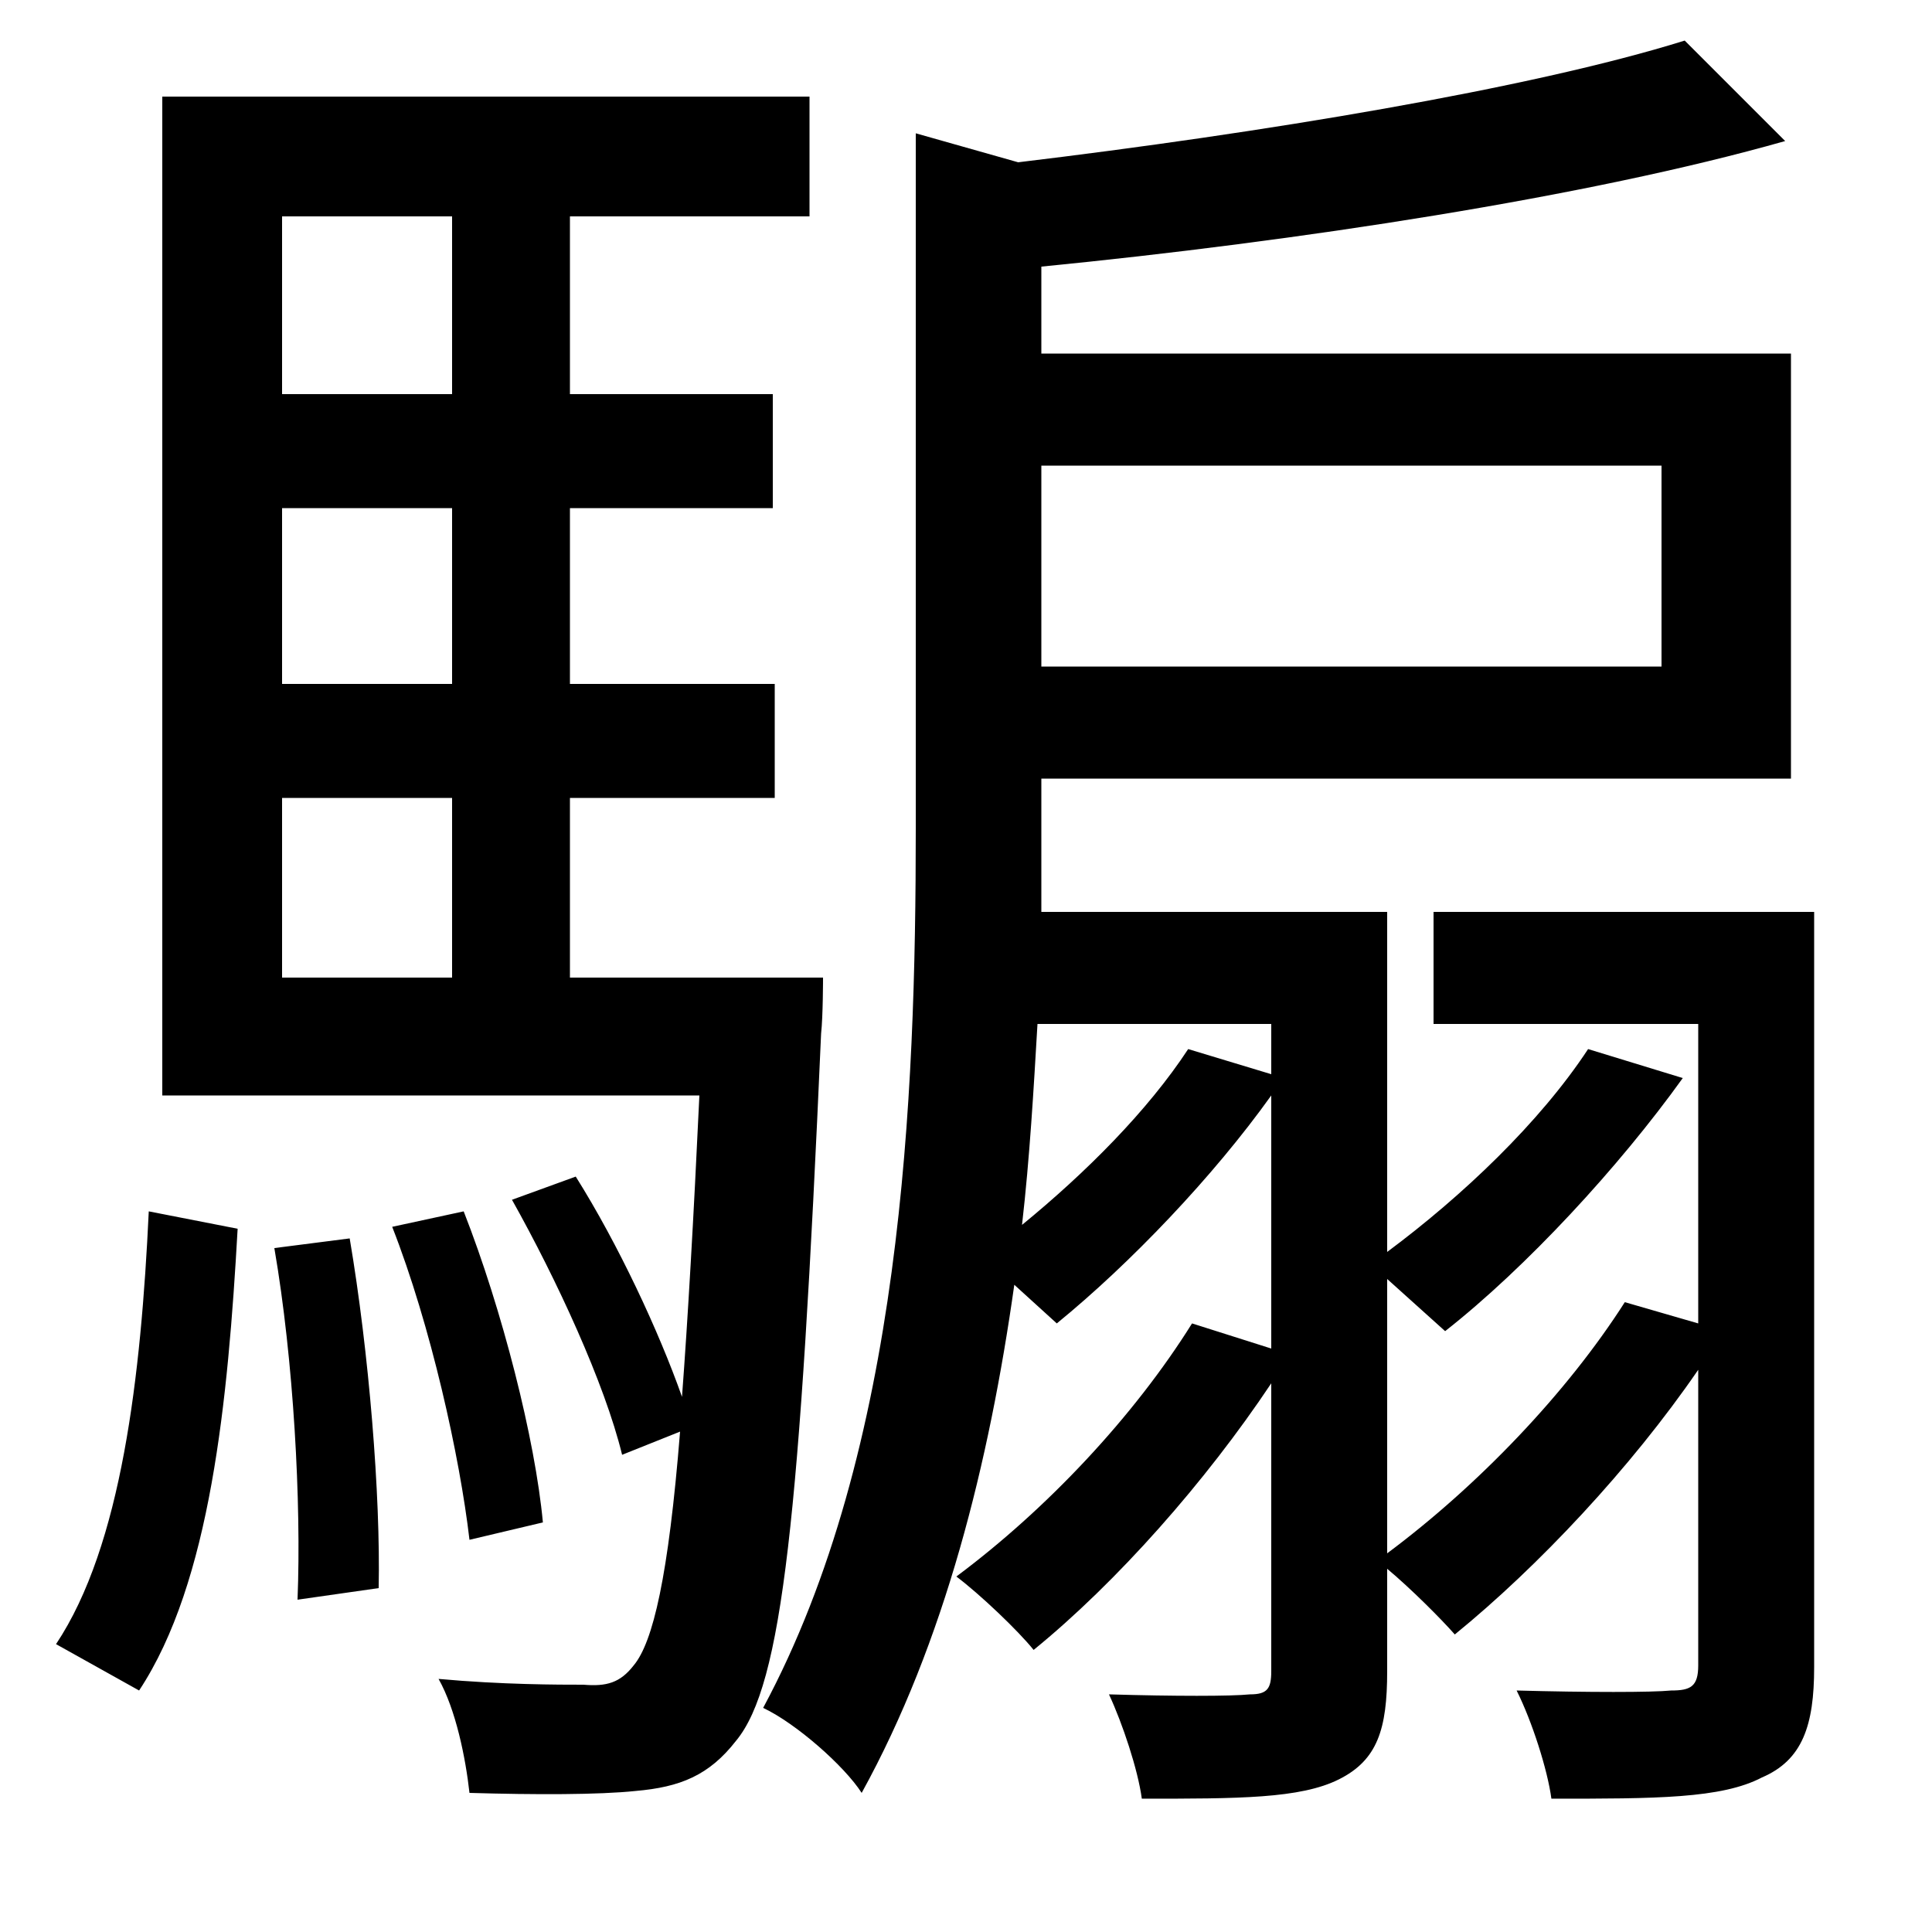 <svg xmlns="http://www.w3.org/2000/svg"
    viewBox="0 0 1000 1000">
  <!--
© 2014-2021 Adobe (http://www.adobe.com/).
Noto is a trademark of Google Inc.
This Font Software is licensed under the SIL Open Font License, Version 1.1. This Font Software is distributed on an "AS IS" BASIS, WITHOUT WARRANTIES OR CONDITIONS OF ANY KIND, either express or implied. See the SIL Open Font License for the specific language, permissions and limitations governing your use of this Font Software.
http://scripts.sil.org/OFL
  -->
<path d="M203 635C223 686 238 754 243 797L281 788C277 745 260 678 240 627ZM142 646C152 704 156 778 154 828L196 822C197 774 191 700 181 641ZM77 627C73 712 63 800 29 851L72 875C109 819 118 725 123 636ZM615 543C594 575 562 607 529 634 533 599 535 564 537 530L658 530 658 556ZM841 674C811 721 765 769 718 804L718 662 748 689C790 656 838 604 871 558L822 543C797 581 757 619 718 648L718 472 539 472 539 430 539 403 927 403 927 183 539 183 539 138C671 125 822 102 924 73L872 21C792 46 652 69 527 84L474 69 474 429C474 568 467 750 395 884 412 892 437 914 446 928 489 850 512 757 525 665L547 685C585 654 628 609 658 567L658 698 617 685C587 733 542 781 495 816 507 825 527 844 535 854 578 819 624 767 658 716L658 865C658 874 656 877 647 877 637 878 608 878 574 877 581 892 589 916 591 931 641 931 673 931 693 921 713 911 718 895 718 865L718 812C730 822 746 838 753 846 796 811 844 760 879 709L879 862C879 873 875 875 865 875 855 876 822 876 785 875 793 891 801 916 803 931 857 931 891 931 912 920 933 911 939 893 939 863L939 472 742 472 742 530 879 530 879 685ZM539 241L860 241 860 345 539 345ZM234 263L234 354 146 354 146 263ZM84 50L84 567 362 567C359 631 356 683 353 723 341 689 320 644 298 609L265 621C288 662 313 716 322 753L352 741C346 816 338 850 328 862 321 871 314 873 302 872 289 872 260 872 227 869 236 885 241 910 243 928 277 929 310 929 329 927 352 925 367 919 381 901 405 872 414 785 425 535 426 526 426 506 426 506L295 506 295 413 401 413 401 354 295 354 295 263 400 263 400 204 295 204 295 112 419 112 419 50ZM234 204L146 204 146 112 234 112ZM234 413L234 506 146 506 146 413Z"/>
</svg>